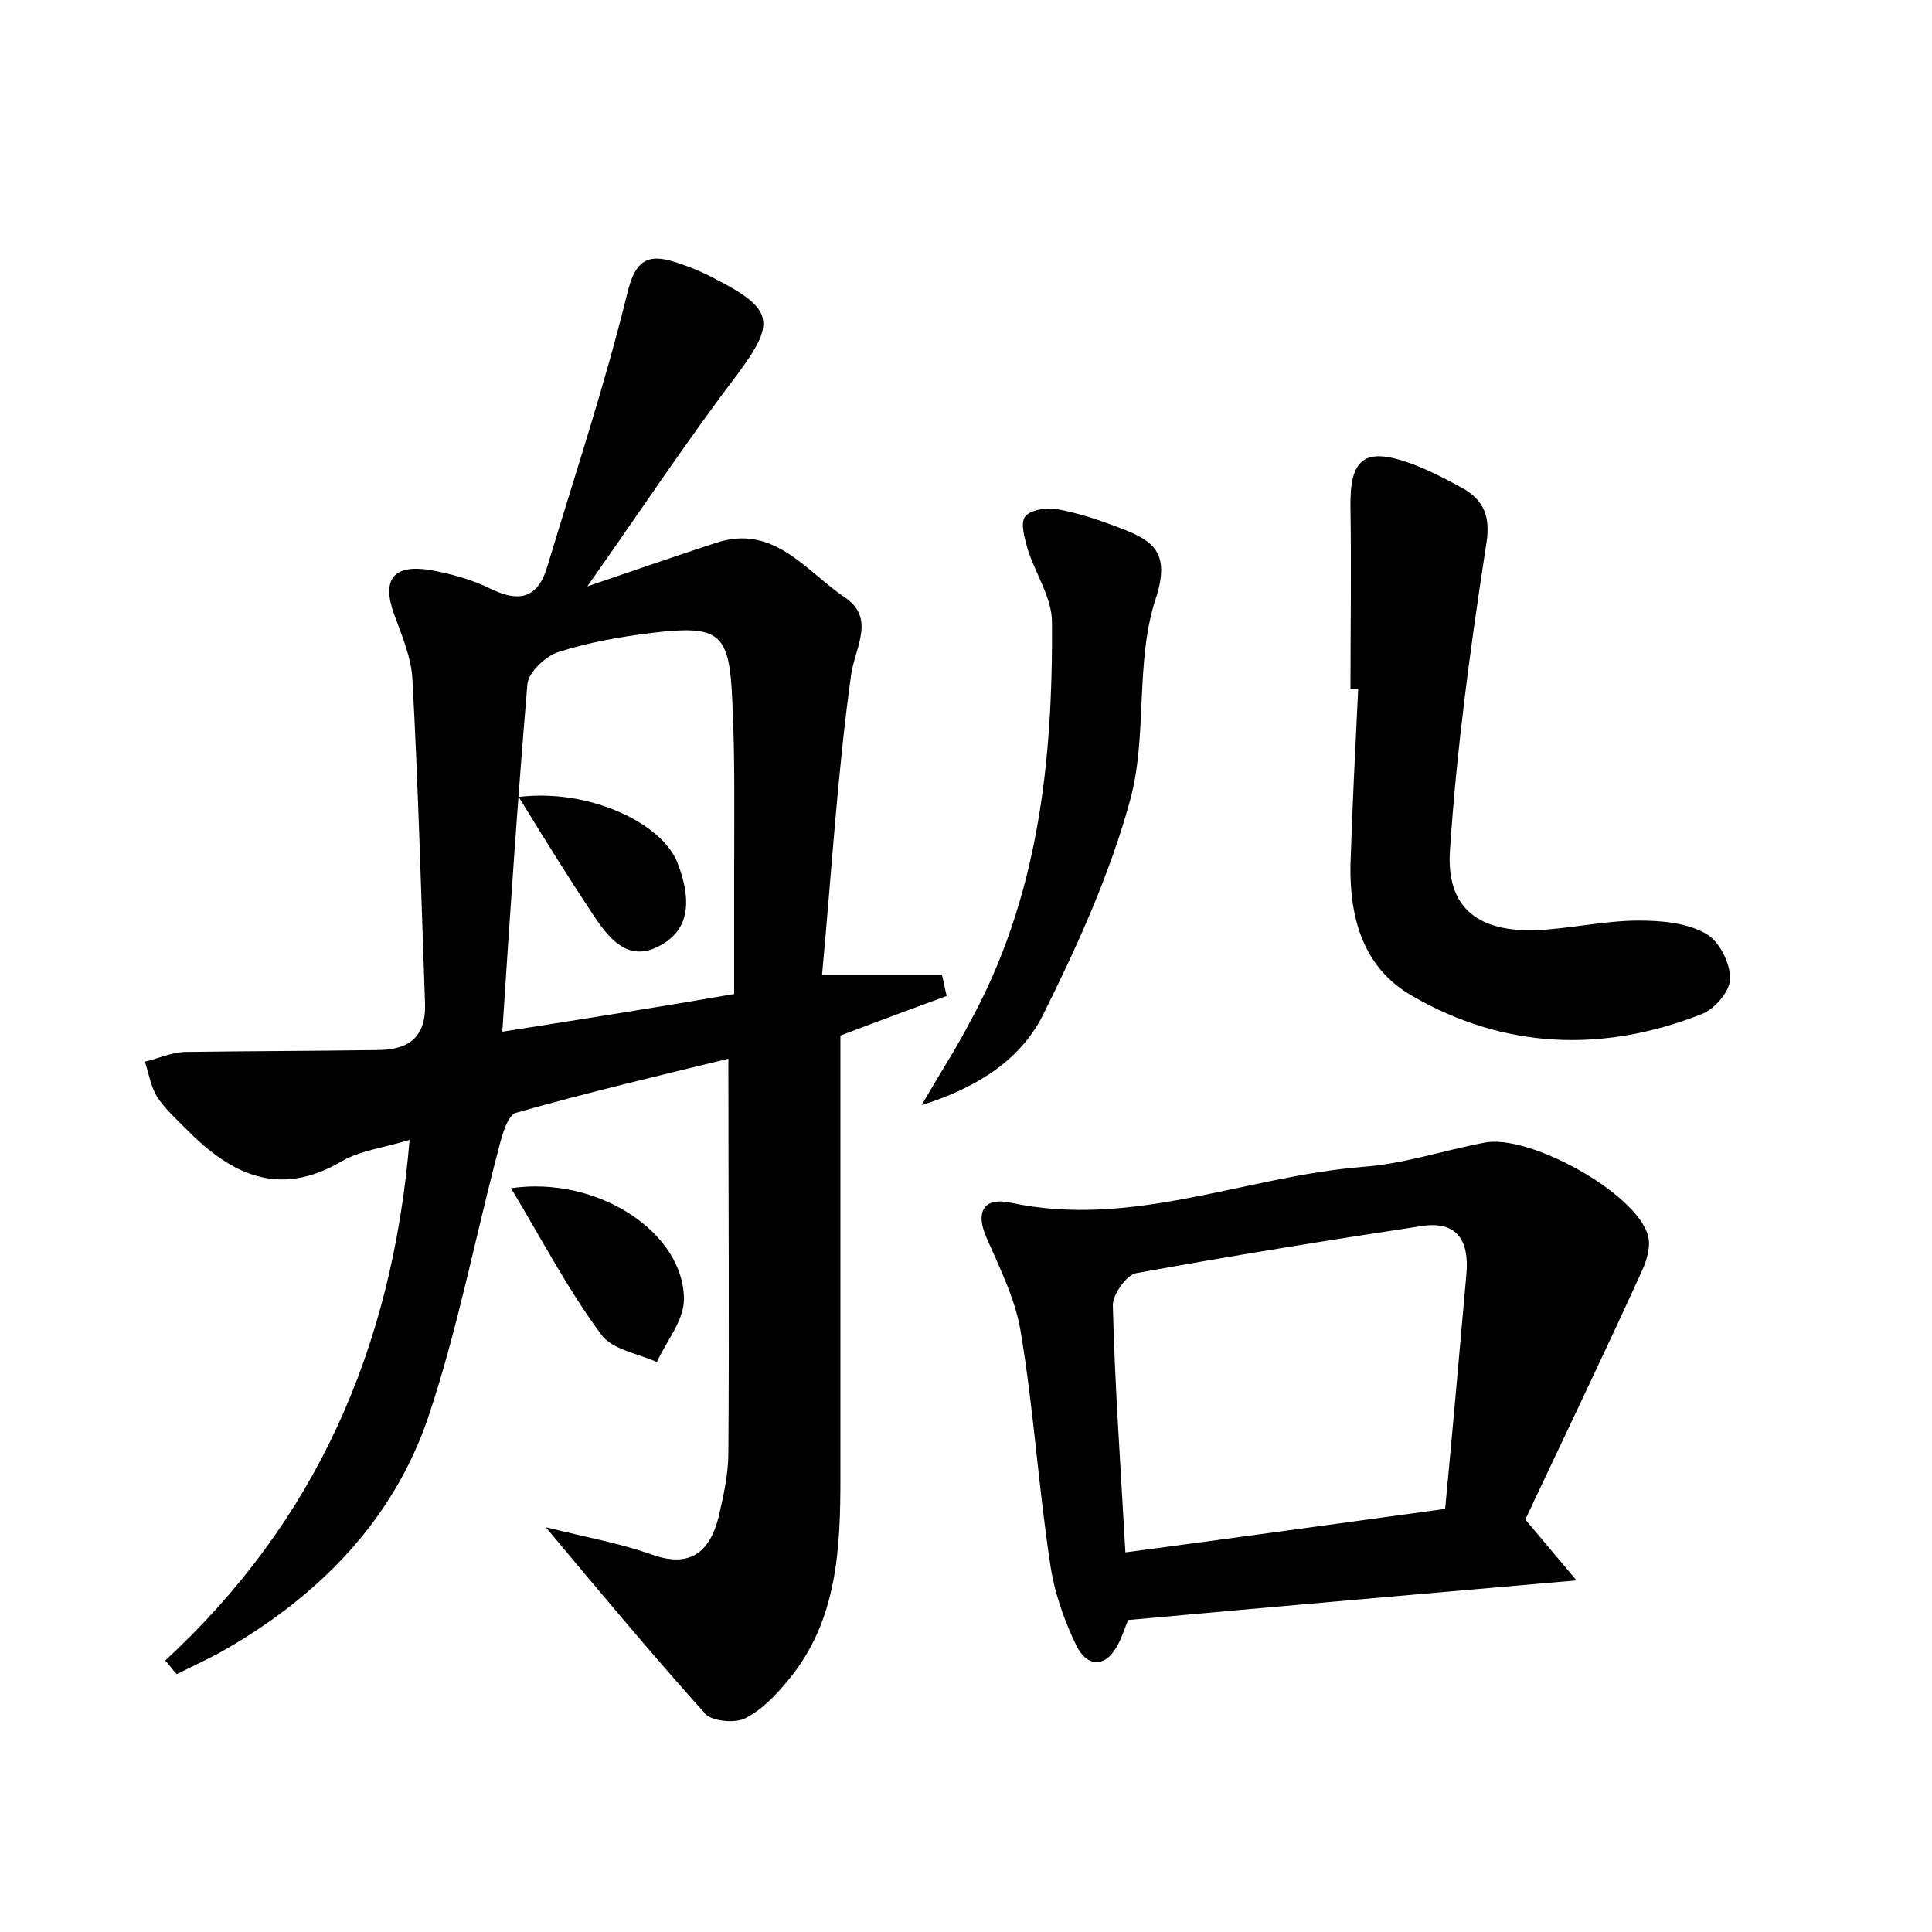 <?xml version="1.0" encoding="utf-8"?>
<!-- Generator: Adobe Illustrator 22.0.0, SVG Export Plug-In . SVG Version: 6.00 Build 0)  -->
<svg version="1.1" id="图层_1" xmlns="http://www.w3.org/2000/svg" xmlns:xlink="http://www.w3.org/1999/xlink" x="0px" y="0px"
	 viewBox="0 0 200 200" style="enable-background:new 0 0 200 200;" xml:space="preserve">
<style type="text/css">
	.st0{fill:#FFFFFF;}
</style>
<g>
	
	<path d="M17.1,171.9c15.6-14.4,23.5-32.3,25.3-53.9c-2.6,0.8-5.1,1.1-7,2.2c-6.6,3.9-11.6,1.3-16.2-3.4c-1-1-2.1-2-2.9-3.2
		c-0.7-1.1-0.9-2.5-1.3-3.7c1.3-0.3,2.6-0.9,4-1c6.7-0.1,13.4-0.1,20-0.2c3.2,0,5.1-1.2,5-4.8c-0.4-11.2-0.7-22.4-1.3-33.5
		c-0.1-2.3-1.1-4.6-1.9-6.8c-1.3-3.6-0.1-5.2,3.7-4.6c2.2,0.4,4.4,1,6.4,2c3.1,1.5,4.9,0.7,5.8-2.5c2.8-9.3,5.9-18.6,8.2-28
		c0.9-3.9,2.4-4.3,5.5-3.2c1.2,0.4,2.4,0.9,3.5,1.5c6.3,3.2,6.4,4.6,2.4,10c-5.1,6.7-9.8,13.8-15.5,21.9c5.3-1.8,9.3-3.2,13.3-4.5
		c6-2,9.3,2.9,13.3,5.6c3.3,2.2,1.1,5.2,0.7,8.1c-1.4,10.1-2,20.2-3,31c4.9,0,8.6,0,12.4,0c0.2,0.7,0.3,1.4,0.5,2.2
		c-3.8,1.4-7.6,2.8-11,4.1c0,15.3,0,30.5,0,45.7c0,7.4-0.3,14.8-5.3,20.9c-1.3,1.6-2.8,3.2-4.6,4.1c-1,0.5-3.4,0.3-4.1-0.5
		c-5.3-5.9-10.4-12-16.5-19.3c4.5,1.1,7.8,1.7,10.9,2.8c4.1,1.5,6.1-0.3,7-3.9c0.5-2.2,1-4.4,1-6.6c0.1-13.4,0-26.8,0-40.8
		c-7,1.7-14.6,3.5-22,5.6c-0.8,0.2-1.4,2.2-1.7,3.4c-2.5,9.4-4.3,19-7.4,28.2c-3.6,10.5-11.1,18.2-20.7,23.8c-1.7,1-3.5,1.8-5.3,2.7
		C17.8,172.8,17.5,172.3,17.1,171.9z M76,102.9c0-4.5,0-8.6,0-12.7c0-5.9,0.1-11.8-0.2-17.8c-0.3-6.9-1.3-7.7-8.2-6.9
		c-3.3,0.4-6.7,1-9.8,2c-1.3,0.4-3.1,2.1-3.2,3.3c-1,11.8-1.8,23.7-2.6,36C60.9,105.4,68.5,104.2,76,102.9z"/>
	<path d="M157.9,157.3c2,2.4,3.3,3.9,5.3,6.3c-16,1.4-31,2.7-46.4,4.1c-0.3,0.6-0.6,1.7-1.1,2.6c-1.4,2.6-3.3,2.1-4.3,0
		c-1.3-2.7-2.3-5.6-2.7-8.5c-1.2-7.9-1.7-15.9-3-23.7c-0.5-3.4-2.1-6.6-3.5-9.8c-1.3-2.8-0.4-4.4,2.4-3.8
		c12.6,2.7,24.2-2.7,36.4-3.7c4.3-0.3,8.4-1.7,12.6-2.5c4.6-1,15.8,5.2,17,9.6c0.3,1.1-0.1,2.5-0.6,3.6
		C166,140.3,161.8,149,157.9,157.3z M149.6,156.2c0.8-8.4,1.5-16.4,2.2-24.3c0.3-3.4-0.9-5.5-4.5-5c-9.9,1.5-19.8,3.1-29.7,4.9
		c-1,0.2-2.4,2.2-2.4,3.3c0.2,8.3,0.8,16.5,1.3,25.6C127.8,159.2,138.6,157.7,149.6,156.2z"/>
	<path d="M139.8,71.3c0-6.2,0.1-12.4,0-18.7c-0.1-5.1,1.4-6.4,6.3-4.6c1.9,0.7,3.8,1.7,5.6,2.7c2.2,1.4,2.6,3.2,2.1,6
		c-1.6,10.4-3,20.8-3.7,31.3c-0.4,5.8,2.7,8.4,8.6,8.3c3.6-0.1,7.3-1,10.9-1c2.3,0,4.9,0.2,6.9,1.3c1.4,0.7,2.6,3,2.6,4.7
		c0,1.3-1.6,3.2-3,3.7c-10.2,4-20.4,3.6-29.9-1.9c-5.1-2.9-6.5-8.1-6.4-13.6c0.2-6.1,0.5-12.1,0.8-18.2
		C140.4,71.3,140.1,71.3,139.8,71.3z"/>
	<path d="M95.4,114.4c2.1-3.6,3.6-5.9,4.9-8.4c7.2-13,8.7-27.2,8.6-41.6c0-2.5-1.7-5-2.5-7.5c-0.3-1.1-0.8-2.7-0.3-3.4
		c0.5-0.7,2.2-1,3.3-0.8c2.2,0.4,4.3,1.1,6.4,1.9c3.4,1.3,5.5,2.4,3.8,7.5c-2.1,6.5-0.8,14.1-2.6,20.7c-2.1,7.7-5.5,15.2-9.1,22.4
		C105.7,109.5,101.5,112.5,95.4,114.4z"/>
	<path d="M52.9,123c9-1.3,17.9,4.6,17.9,11.5c0,2.2-1.8,4.3-2.8,6.5c-2-0.9-4.7-1.3-5.8-2.9C58.8,133.5,56.2,128.5,52.9,123z"/>
	
	
	<path d="M53.7,82.5c7.2-0.9,15,2.7,16.5,7c1.2,3.2,1.5,6.6-1.9,8.4c-3.3,1.8-5.3-0.8-6.9-3.2C58.9,90.9,56.5,87.1,53.7,82.5z"/>
</g>
</svg>
